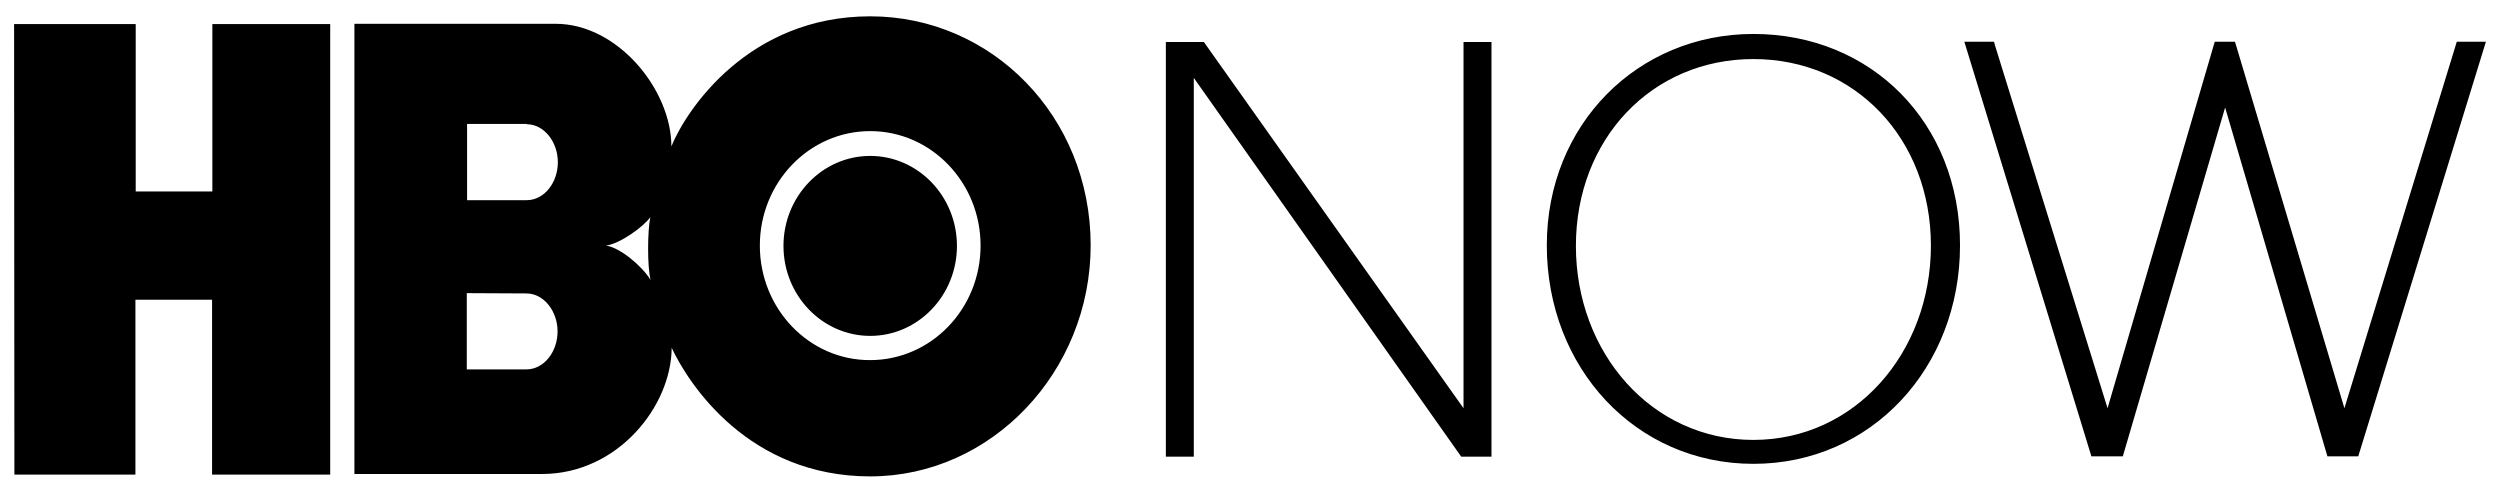 <svg width="144" height="28" viewBox="0 0 144 28" fill="none" xmlns="http://www.w3.org/2000/svg">
<path d="M100.996 25.339C95.137 25.339 90.772 20.328 90.772 14.164C90.772 8.017 95.137 3.402 100.996 3.402C106.855 3.402 111.22 8 111.22 14.147C111.22 20.311 106.855 25.339 100.996 25.339ZM100.996 1.956C94.324 1.956 89.096 7.173 89.096 14.13C89.096 21.189 94.208 26.717 100.996 26.717C107.785 26.717 112.897 21.189 112.897 14.13C112.897 7.07 107.785 1.956 100.996 1.956ZM141.511 2.404L135.038 23.514L128.797 2.61L128.731 2.404H127.569L121.395 23.514L114.905 2.593L114.855 2.404H113.146L120.465 26.286H122.274L128.167 6.192L134.059 26.286H135.835L143.188 2.404H141.511ZM84.299 23.514L69.344 2.421H67.153V26.303H68.763V4.487L84.166 26.303H85.909V2.421H84.299V23.514ZM19.004 27.337H12.215V17.264H7.8V27.337H0.829L0.812 1.388H7.817V11.03H12.232V1.388H19.02V27.337H19.004ZM50.124 27.44C57.129 27.44 62.822 21.396 62.822 14.13C62.822 6.708 57.129 0.94 50.124 0.94C43.137 0.94 39.551 6.278 38.672 8.43C38.672 5.193 35.601 1.37 32 1.37H20.414V27.302H31.22C35.585 27.302 38.672 23.393 38.688 20.036C39.684 22.154 43.137 27.44 50.124 27.44ZM30.323 16.902C31.319 16.902 32.116 17.918 32.116 19.089C32.116 20.26 31.336 21.276 30.323 21.276H26.887V16.885L30.323 16.902ZM30.34 7.156C31.336 7.156 32.132 8.172 32.132 9.343C32.132 10.514 31.352 11.53 30.34 11.53H26.904V7.139H30.34V7.156ZM34.904 14.147C35.684 14.044 37.012 13.114 37.46 12.511C37.294 13.252 37.278 15.387 37.477 16.127C36.962 15.301 35.701 14.25 34.904 14.147ZM43.767 14.147C43.767 10.496 46.622 7.552 50.124 7.552C53.643 7.552 56.481 10.514 56.481 14.147C56.481 17.797 53.626 20.742 50.124 20.742C46.622 20.759 43.767 17.797 43.767 14.147ZM50.124 19.347C52.88 19.347 55.12 17.023 55.12 14.164C55.12 11.306 52.88 8.981 50.124 8.981C47.369 8.981 45.128 11.306 45.128 14.164C45.128 17.023 47.369 19.347 50.124 19.347Z" fill="black"/>
</svg>
